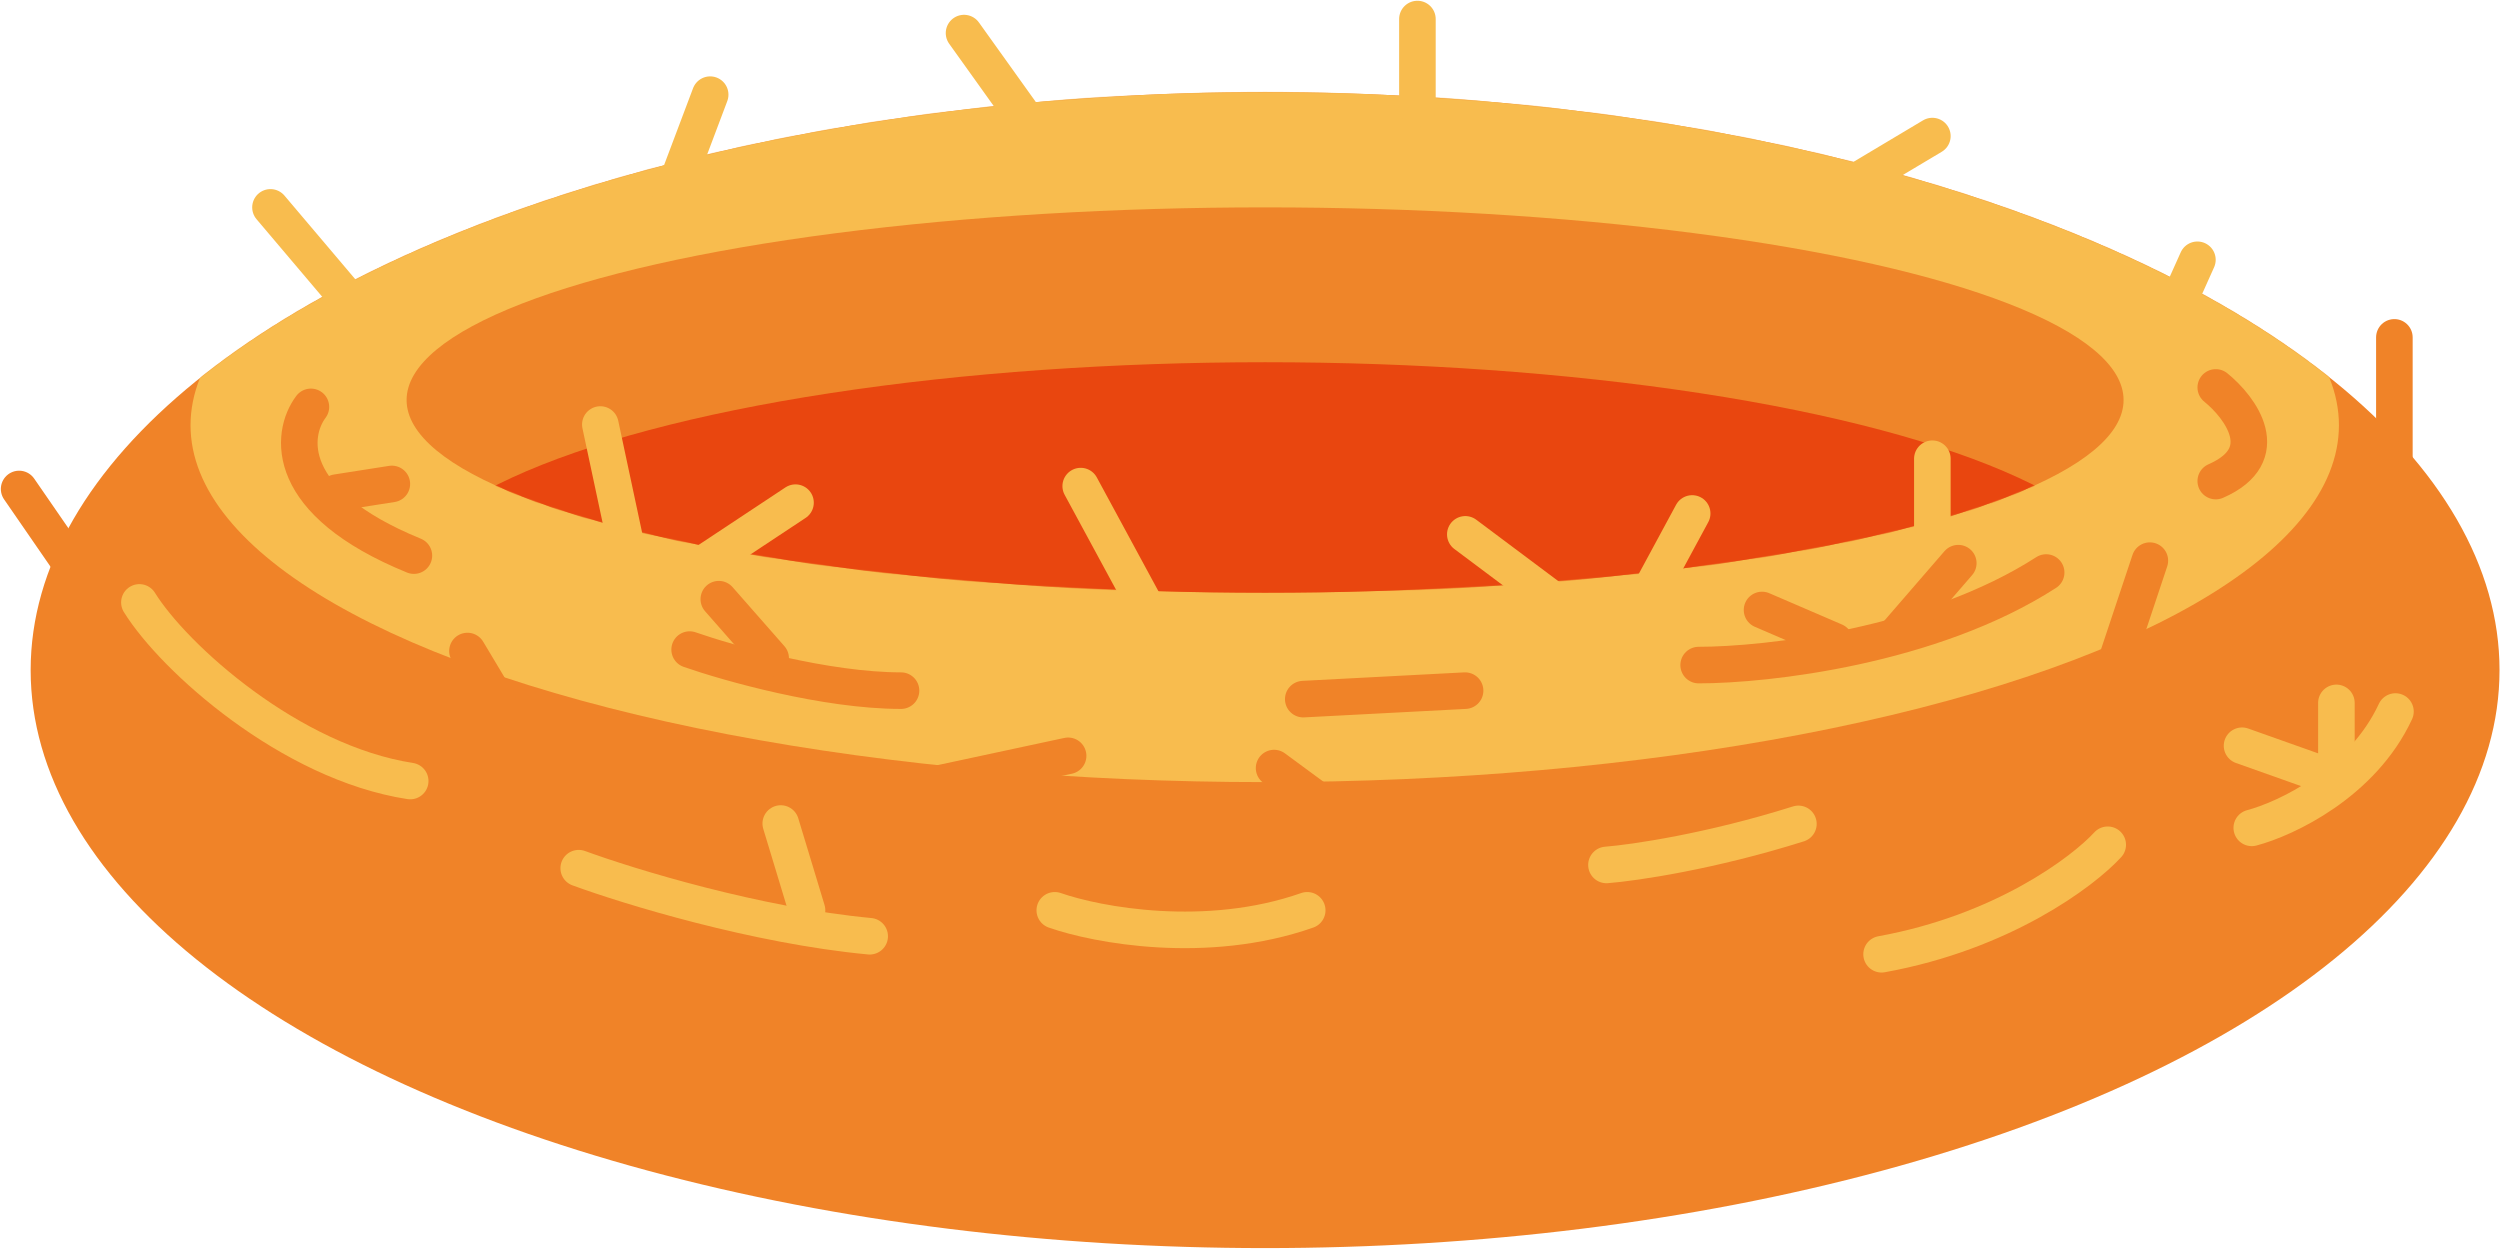 <svg width="2817" height="1407" viewBox="0 0 2817 1407" fill="none" xmlns="http://www.w3.org/2000/svg">
<path d="M1125.64 1162.08C1173.12 1184.26 1294.77 1215.31 1401.56 1162.08" stroke="#F8BC4E" stroke-width="41.207" stroke-linecap="round" stroke-linejoin="round"/>
<path d="M2512.95 847.202L2598.56 878.041" stroke="#F8BC4E" stroke-width="41.207" stroke-linecap="round" stroke-linejoin="round"/>
<ellipse cx="1425.5" cy="755.088" rx="1390.96" ry="651.259" fill="#F08328"/>
<mask id="mask0_2001_16" style="mask-type:alpha" maskUnits="userSpaceOnUse" x="34" y="103" width="2783" height="1304">
<ellipse cx="1425.5" cy="755.085" rx="1390.96" ry="651.259" fill="#EF8529"/>
</mask>
<g mask="url(#mask0_2001_16)">
<ellipse cx="1425.1" cy="479.161" rx="1210.4" ry="402.116" fill="#F8BC4E"/>
<path d="M1025.82 889.8L1203.55 851.658" stroke="#F08328" stroke-width="41.207" stroke-linecap="round" stroke-linejoin="round"/>
</g>
<ellipse cx="1425.5" cy="450.76" rx="967.346" ry="217.086" fill="#EF8529"/>
<mask id="mask1_2001_16" style="mask-type:alpha" maskUnits="userSpaceOnUse" x="458" y="233" width="1935" height="435">
<ellipse cx="1425.51" cy="450.763" rx="967.346" ry="217.086" fill="black"/>
</mask>
<g mask="url(#mask1_2001_16)">
<ellipse cx="1425.51" cy="667.85" rx="979.519" ry="259.692" fill="#E9460F"/>
</g>
<path d="M896.388 566.405L776.281 645.936" stroke="#F8BC4E" stroke-width="41.207" stroke-linecap="round" stroke-linejoin="round"/>
<path d="M676.461 478.354L722.718 695.034" stroke="#F8BC4E" stroke-width="41.207" stroke-linecap="round" stroke-linejoin="round"/>
<path d="M304.773 233.677L389.984 334.307" stroke="#F8BC4E" stroke-width="41.207" stroke-linecap="round" stroke-linejoin="round"/>
<path d="M800.218 106.668L753.555 230.427" stroke="#F8BC4E" stroke-width="41.207" stroke-linecap="round" stroke-linejoin="round"/>
<path d="M1086.28 37.284L1163.78 145.624" stroke="#F8BC4E" stroke-width="41.207" stroke-linecap="round" stroke-linejoin="round"/>
<path d="M1318.38 733.583L1217.75 547.741" stroke="#F8BC4E" stroke-width="41.207" stroke-linecap="round" stroke-linejoin="round"/>
<path d="M1651.11 602.116L1775.27 695.037" stroke="#F8BC4E" stroke-width="41.207" stroke-linecap="round" stroke-linejoin="round"/>
<path d="M1906.74 578.579L1852.37 679.21" stroke="#F8BC4E" stroke-width="41.207" stroke-linecap="round" stroke-linejoin="round"/>
<path d="M2177.38 516.904V632.954" stroke="#F8BC4E" stroke-width="41.207" stroke-linecap="round" stroke-linejoin="round"/>
<path d="M2177.39 153.335L2099.88 199.593" stroke="#F8BC4E" stroke-width="41.207" stroke-linecap="round" stroke-linejoin="round"/>
<path d="M2476.04 292.73L2439.09 375.076" stroke="#F8BC4E" stroke-width="41.207" stroke-linecap="round" stroke-linejoin="round"/>
<path d="M1597.14 21.461V122.091" stroke="#F8BC4E" stroke-width="41.207" stroke-linecap="round" stroke-linejoin="round"/>
<path d="M350.329 458.474C327.335 489.177 318.354 565.678 466.378 626.056" stroke="#F08328" stroke-width="41.207" stroke-linecap="round" stroke-linejoin="round"/>
<path d="M379.445 555.047L441.528 545.308" stroke="#F08328" stroke-width="41.207" stroke-linecap="round" stroke-linejoin="round"/>
<path d="M777.09 731.959C821.183 747.378 930.551 778.217 1015.27 778.217" stroke="#F08328" stroke-width="41.207" stroke-linecap="round" stroke-linejoin="round"/>
<path d="M809.957 675.154L868.387 741.7" stroke="#F08328" stroke-width="41.207" stroke-linecap="round" stroke-linejoin="round"/>
<path d="M1468.51 787.776C1512.68 785.462 1610.98 780.31 1650.86 778.22" stroke="#F08328" stroke-width="41.207" stroke-linecap="round" stroke-linejoin="round"/>
<path d="M1914.04 749.408C1990.6 749.408 2176.09 728.552 2305.61 645.126" stroke="#F08328" stroke-width="41.207" stroke-linecap="round" stroke-linejoin="round"/>
<path d="M1985.46 687.329L2067.42 722.631" stroke="#F08328" stroke-width="41.207" stroke-linecap="round" stroke-linejoin="round"/>
<path d="M2206.59 634.575L2138.83 712.888" stroke="#F08328" stroke-width="41.207" stroke-linecap="round" stroke-linejoin="round"/>
<path d="M2496.72 436.561C2524.85 459.419 2564.24 512.52 2496.72 542.06" stroke="#F08328" stroke-width="41.207" stroke-linecap="round" stroke-linejoin="round"/>
<path d="M526.729 733.582L561.219 791.201" stroke="#F08328" stroke-width="41.207" stroke-linecap="round" stroke-linejoin="round"/>
<path d="M1435.64 865.459L1511.11 921.049" stroke="#F08328" stroke-width="41.207" stroke-linecap="round" stroke-linejoin="round"/>
<path d="M2422.46 631.737L2374.99 774.162" stroke="#F08328" stroke-width="41.207" stroke-linecap="round" stroke-linejoin="round"/>
<path d="M2697.98 380.16V516.904" stroke="#F08328" stroke-width="41.207" stroke-linecap="round" stroke-linejoin="round"/>
<path d="M21.553 550.984L98.243 662.165" stroke="#F08328" stroke-width="41.207" stroke-linecap="round" stroke-linejoin="round"/>
<path d="M157.08 678.806C196.034 741.565 327.177 859.291 462.216 880.067" stroke="#F8BC4E" stroke-width="41.207" stroke-linecap="round" stroke-linejoin="round"/>
<path d="M652.107 978.266C708.103 998.825 852.069 1042.95 979.966 1054.96" stroke="#F8BC4E" stroke-width="41.207" stroke-linecap="round" stroke-linejoin="round"/>
<path d="M879.752 927.949L909.373 1025.74" stroke="#F8BC4E" stroke-width="41.207" stroke-linecap="round" stroke-linejoin="round"/>
<path d="M1188.53 1025.74C1236 1042.37 1359.36 1065.67 1472.97 1025.74" stroke="#F8BC4E" stroke-width="41.207" stroke-linecap="round" stroke-linejoin="round"/>
<path d="M1810.16 974.613C1841.14 972.178 1927.76 959.518 2026.44 928.355" stroke="#F8BC4E" stroke-width="41.207" stroke-linecap="round" stroke-linejoin="round"/>
<path d="M2374.99 951.892C2346.72 982.73 2256.18 1050.57 2120.17 1075.25" stroke="#F8BC4E" stroke-width="41.207" stroke-linecap="round" stroke-linejoin="round"/>
<path d="M2537.3 932.818C2575.71 922.674 2661.87 882.259 2699.2 801.755" stroke="#F8BC4E" stroke-width="41.207" stroke-linecap="round" stroke-linejoin="round"/>
<path d="M2526.34 840.306L2632.65 878.042V792.02" stroke="#F8BC4E" stroke-width="41.207" stroke-linecap="round" stroke-linejoin="round"/>
</svg>
